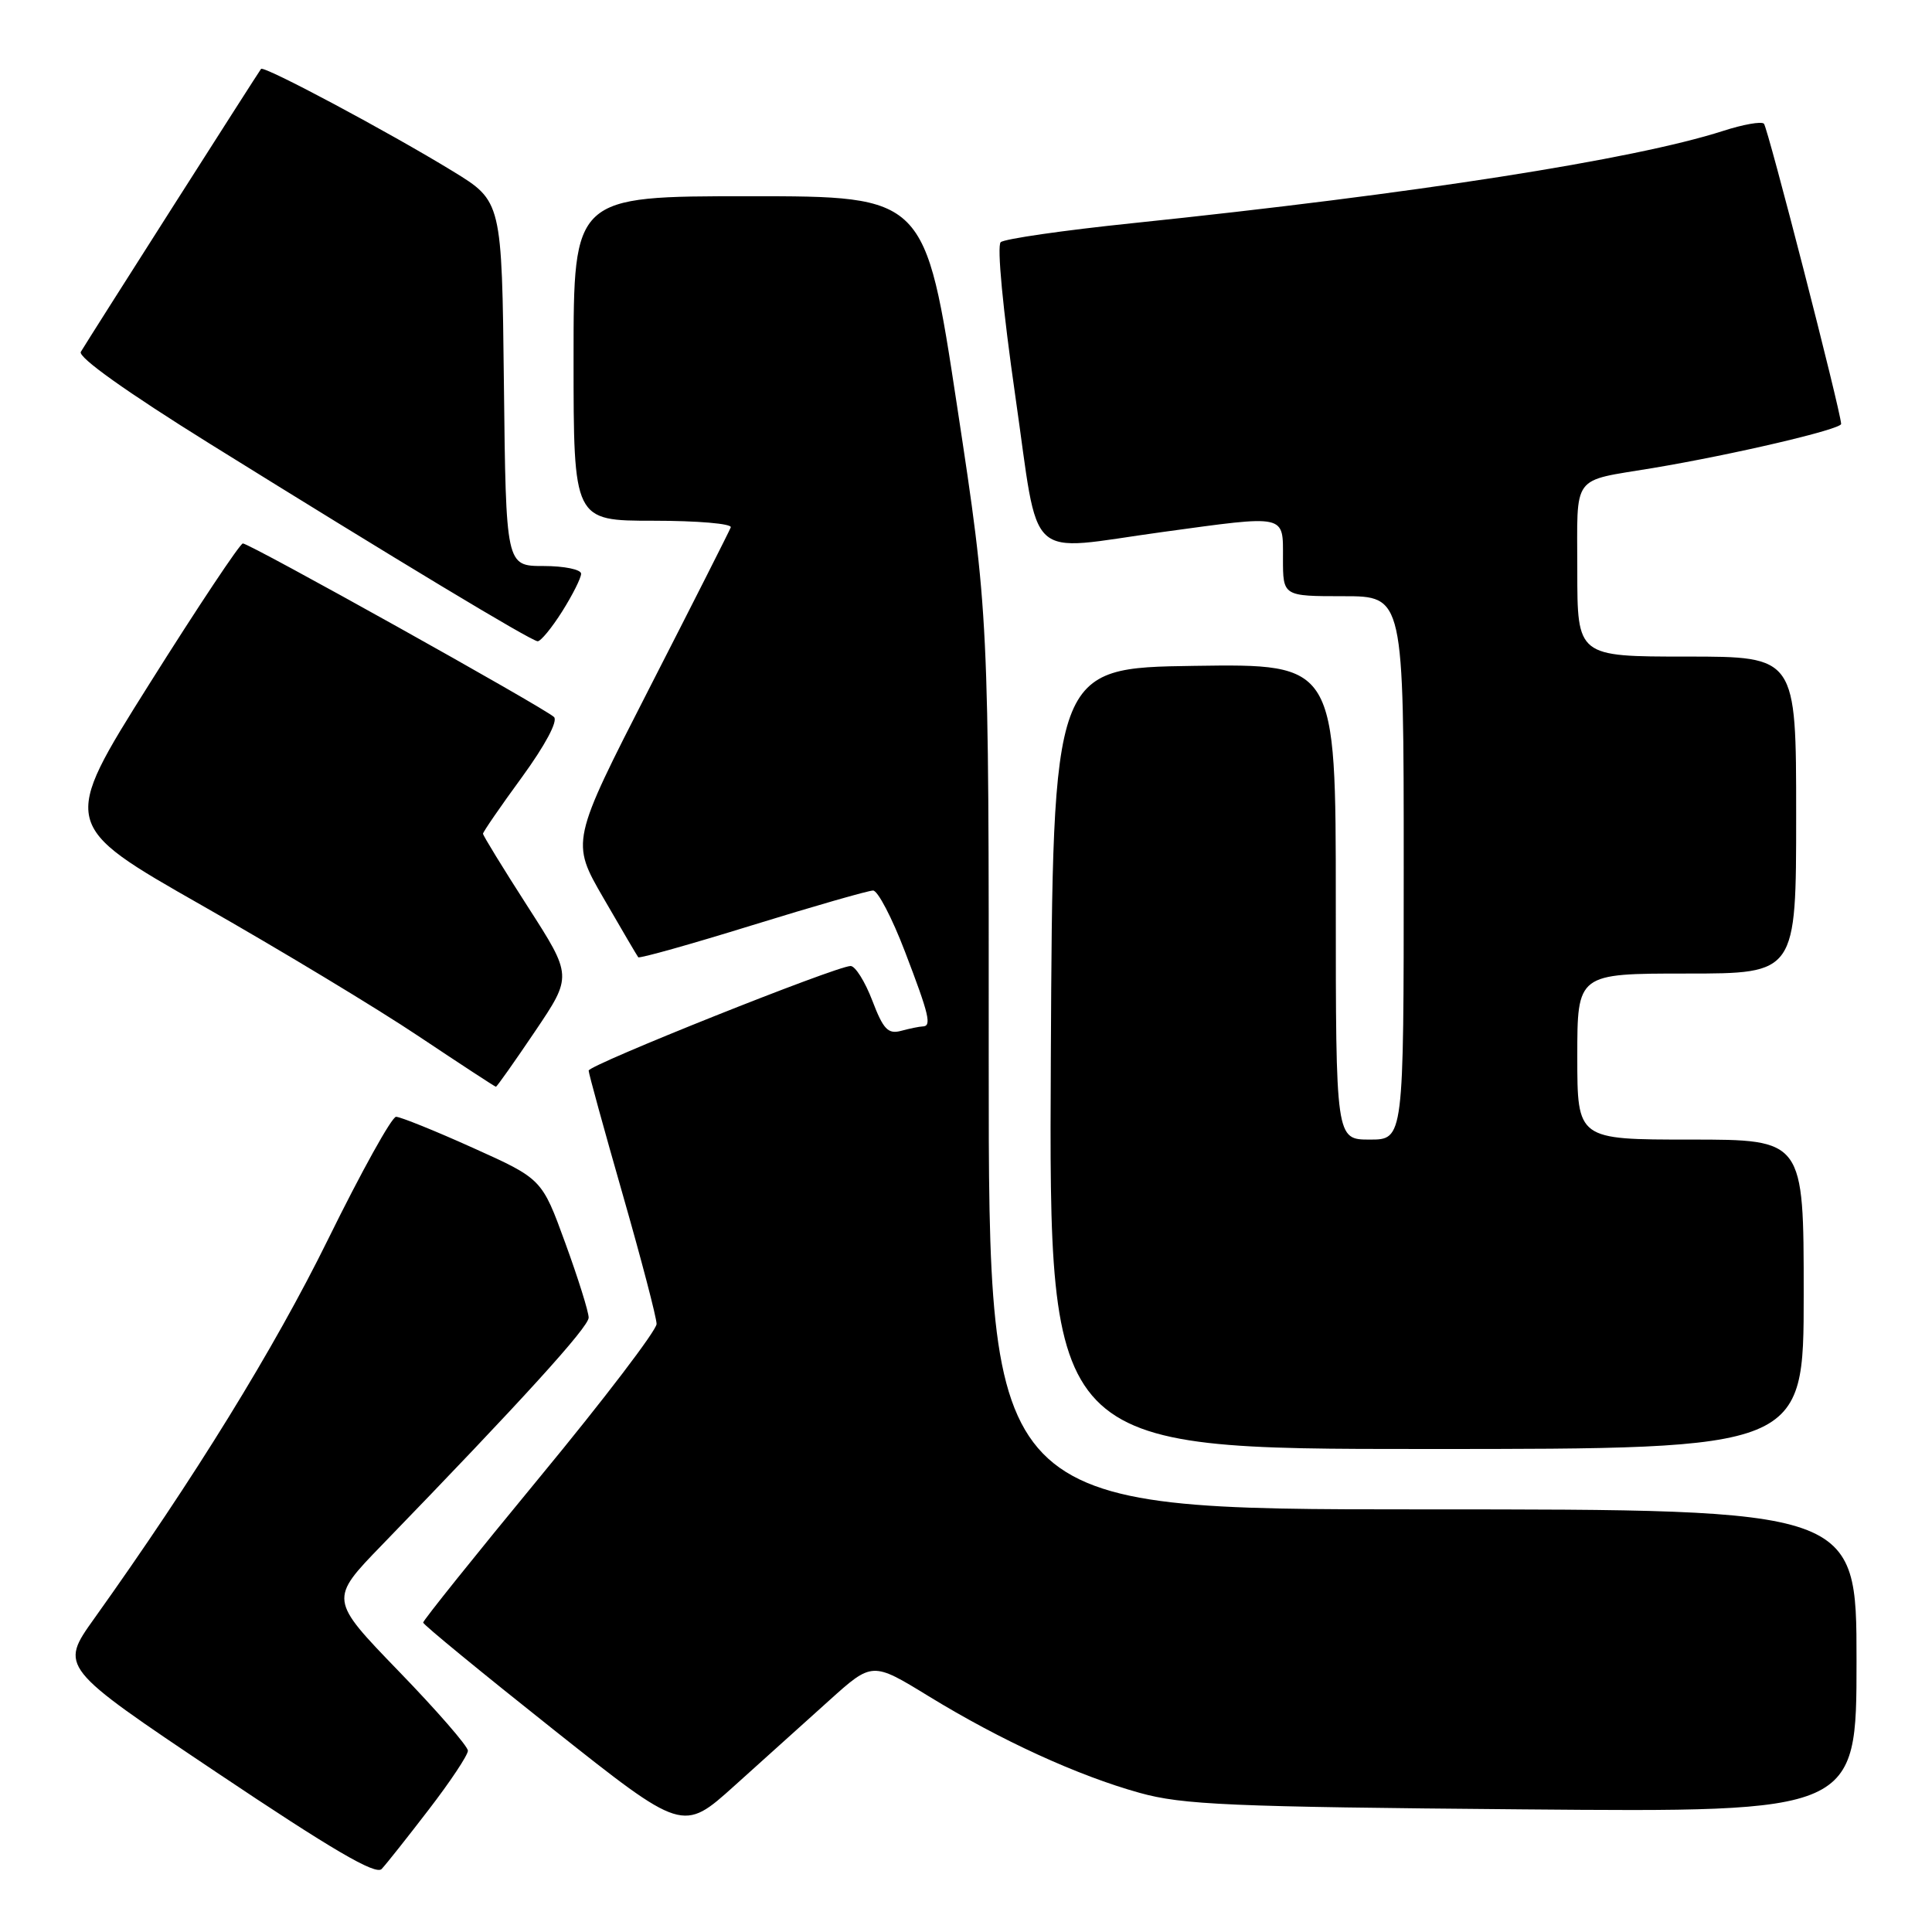 <?xml version="1.0" encoding="UTF-8" standalone="no"?>
<!DOCTYPE svg PUBLIC "-//W3C//DTD SVG 1.1//EN" "http://www.w3.org/Graphics/SVG/1.1/DTD/svg11.dtd" >
<svg xmlns="http://www.w3.org/2000/svg" xmlns:xlink="http://www.w3.org/1999/xlink" version="1.1" viewBox="0 0 256 256">
 <g >
 <path fill="currentColor"
d=" M 56.82 239.77 C 59.67 236.07 62.00 232.56 62.00 231.98 C 62.00 231.39 57.87 226.64 52.81 221.42 C 43.63 211.92 43.63 211.92 50.62 204.71 C 69.14 185.59 78.00 175.85 78.00 174.59 C 78.00 173.83 76.61 169.38 74.90 164.70 C 71.81 156.21 71.81 156.21 62.65 152.09 C 57.62 149.82 53.04 147.98 52.48 147.98 C 51.91 147.99 47.86 155.29 43.48 164.20 C 36.33 178.73 25.75 195.88 12.49 214.46 C 7.89 220.90 7.89 220.90 28.70 234.85 C 44.04 245.13 49.78 248.49 50.57 247.65 C 51.17 247.02 53.98 243.47 56.82 239.77 Z  M 109.85 225.34 C 115.58 220.18 115.58 220.18 123.04 224.75 C 132.62 230.62 142.80 235.28 151.00 237.56 C 156.70 239.15 162.92 239.42 201.75 239.75 C 246.00 240.13 246.00 240.13 246.00 220.07 C 246.00 200.00 246.00 200.00 188.50 200.00 C 131.00 200.00 131.00 200.00 131.01 140.75 C 131.03 81.50 131.03 81.50 126.81 53.75 C 122.59 26.00 122.59 26.00 99.29 26.00 C 76.00 26.00 76.00 26.00 76.00 47.50 C 76.00 69.00 76.00 69.00 86.58 69.00 C 92.40 69.00 97.02 69.39 96.83 69.88 C 96.65 70.36 91.81 79.93 86.07 91.14 C 75.64 111.53 75.64 111.53 79.97 119.01 C 82.35 123.13 84.42 126.65 84.57 126.84 C 84.73 127.03 91.53 125.12 99.70 122.59 C 107.86 120.07 115.06 118.00 115.69 118.00 C 116.31 118.00 118.21 121.64 119.91 126.09 C 123.15 134.55 123.48 135.99 122.25 136.01 C 121.84 136.02 120.56 136.28 119.41 136.59 C 117.67 137.06 117.04 136.40 115.58 132.57 C 114.62 130.06 113.33 128.00 112.71 128.00 C 110.84 128.00 78.00 141.11 78.00 141.86 C 78.00 142.24 80.03 149.60 82.50 158.23 C 84.97 166.85 87.00 174.59 87.00 175.43 C 87.00 176.27 80.04 185.41 71.52 195.73 C 63.01 206.05 56.06 214.72 56.07 215.00 C 56.09 215.28 63.84 221.64 73.29 229.14 C 90.48 242.78 90.48 242.78 97.30 236.64 C 101.05 233.26 106.69 228.18 109.85 225.34 Z  M 239.00 171.50 C 239.00 151.00 239.00 151.00 224.00 151.00 C 209.00 151.00 209.00 151.00 209.00 140.00 C 209.00 129.00 209.00 129.00 223.50 129.00 C 238.00 129.00 238.00 129.00 238.00 108.00 C 238.00 87.00 238.00 87.00 223.50 87.00 C 209.00 87.00 209.00 87.00 209.00 75.57 C 209.00 62.62 208.10 63.84 219.00 62.02 C 229.71 60.23 244.00 56.88 243.96 56.17 C 243.86 54.29 234.24 16.90 233.73 16.39 C 233.40 16.06 230.96 16.49 228.31 17.35 C 216.48 21.15 187.57 25.67 150.00 29.58 C 140.93 30.52 133.10 31.65 132.60 32.09 C 132.08 32.56 132.89 41.05 134.53 52.45 C 137.79 75.04 135.61 73.02 154.00 70.50 C 170.61 68.23 170.00 68.09 170.00 74.00 C 170.00 79.00 170.00 79.00 178.00 79.00 C 186.00 79.00 186.00 79.00 186.00 115.00 C 186.00 151.00 186.00 151.00 181.50 151.00 C 177.00 151.00 177.00 151.00 177.00 119.48 C 177.00 87.96 177.00 87.96 158.25 88.23 C 139.50 88.50 139.50 88.50 139.24 140.25 C 138.98 192.00 138.98 192.00 188.99 192.00 C 239.00 192.00 239.00 192.00 239.00 171.50 Z  M 70.89 136.67 C 75.84 129.33 75.84 129.33 69.92 120.12 C 66.66 115.05 64.00 110.71 64.00 110.47 C 64.00 110.24 66.32 106.86 69.16 102.98 C 72.23 98.76 73.95 95.55 73.41 95.01 C 72.24 93.85 33.09 72.00 32.18 72.01 C 31.81 72.01 26.22 80.40 19.77 90.66 C 8.04 109.32 8.04 109.32 26.77 119.98 C 37.07 125.84 50.00 133.64 55.49 137.32 C 60.99 140.99 65.59 144.00 65.71 144.00 C 65.84 144.00 68.17 140.70 70.89 136.67 Z  M 74.49 81.02 C 75.87 78.83 77.00 76.58 77.00 76.02 C 77.00 75.46 74.76 75.00 72.02 75.00 C 67.04 75.00 67.04 75.00 66.77 50.83 C 66.50 26.67 66.50 26.67 60.00 22.69 C 51.43 17.45 34.98 8.67 34.59 9.13 C 34.27 9.52 11.85 44.71 10.71 46.62 C 10.29 47.32 16.78 51.94 27.77 58.78 C 52.58 74.21 70.37 84.93 71.24 84.97 C 71.64 84.99 73.11 83.21 74.49 81.02 Z "/>
</g>
</svg>